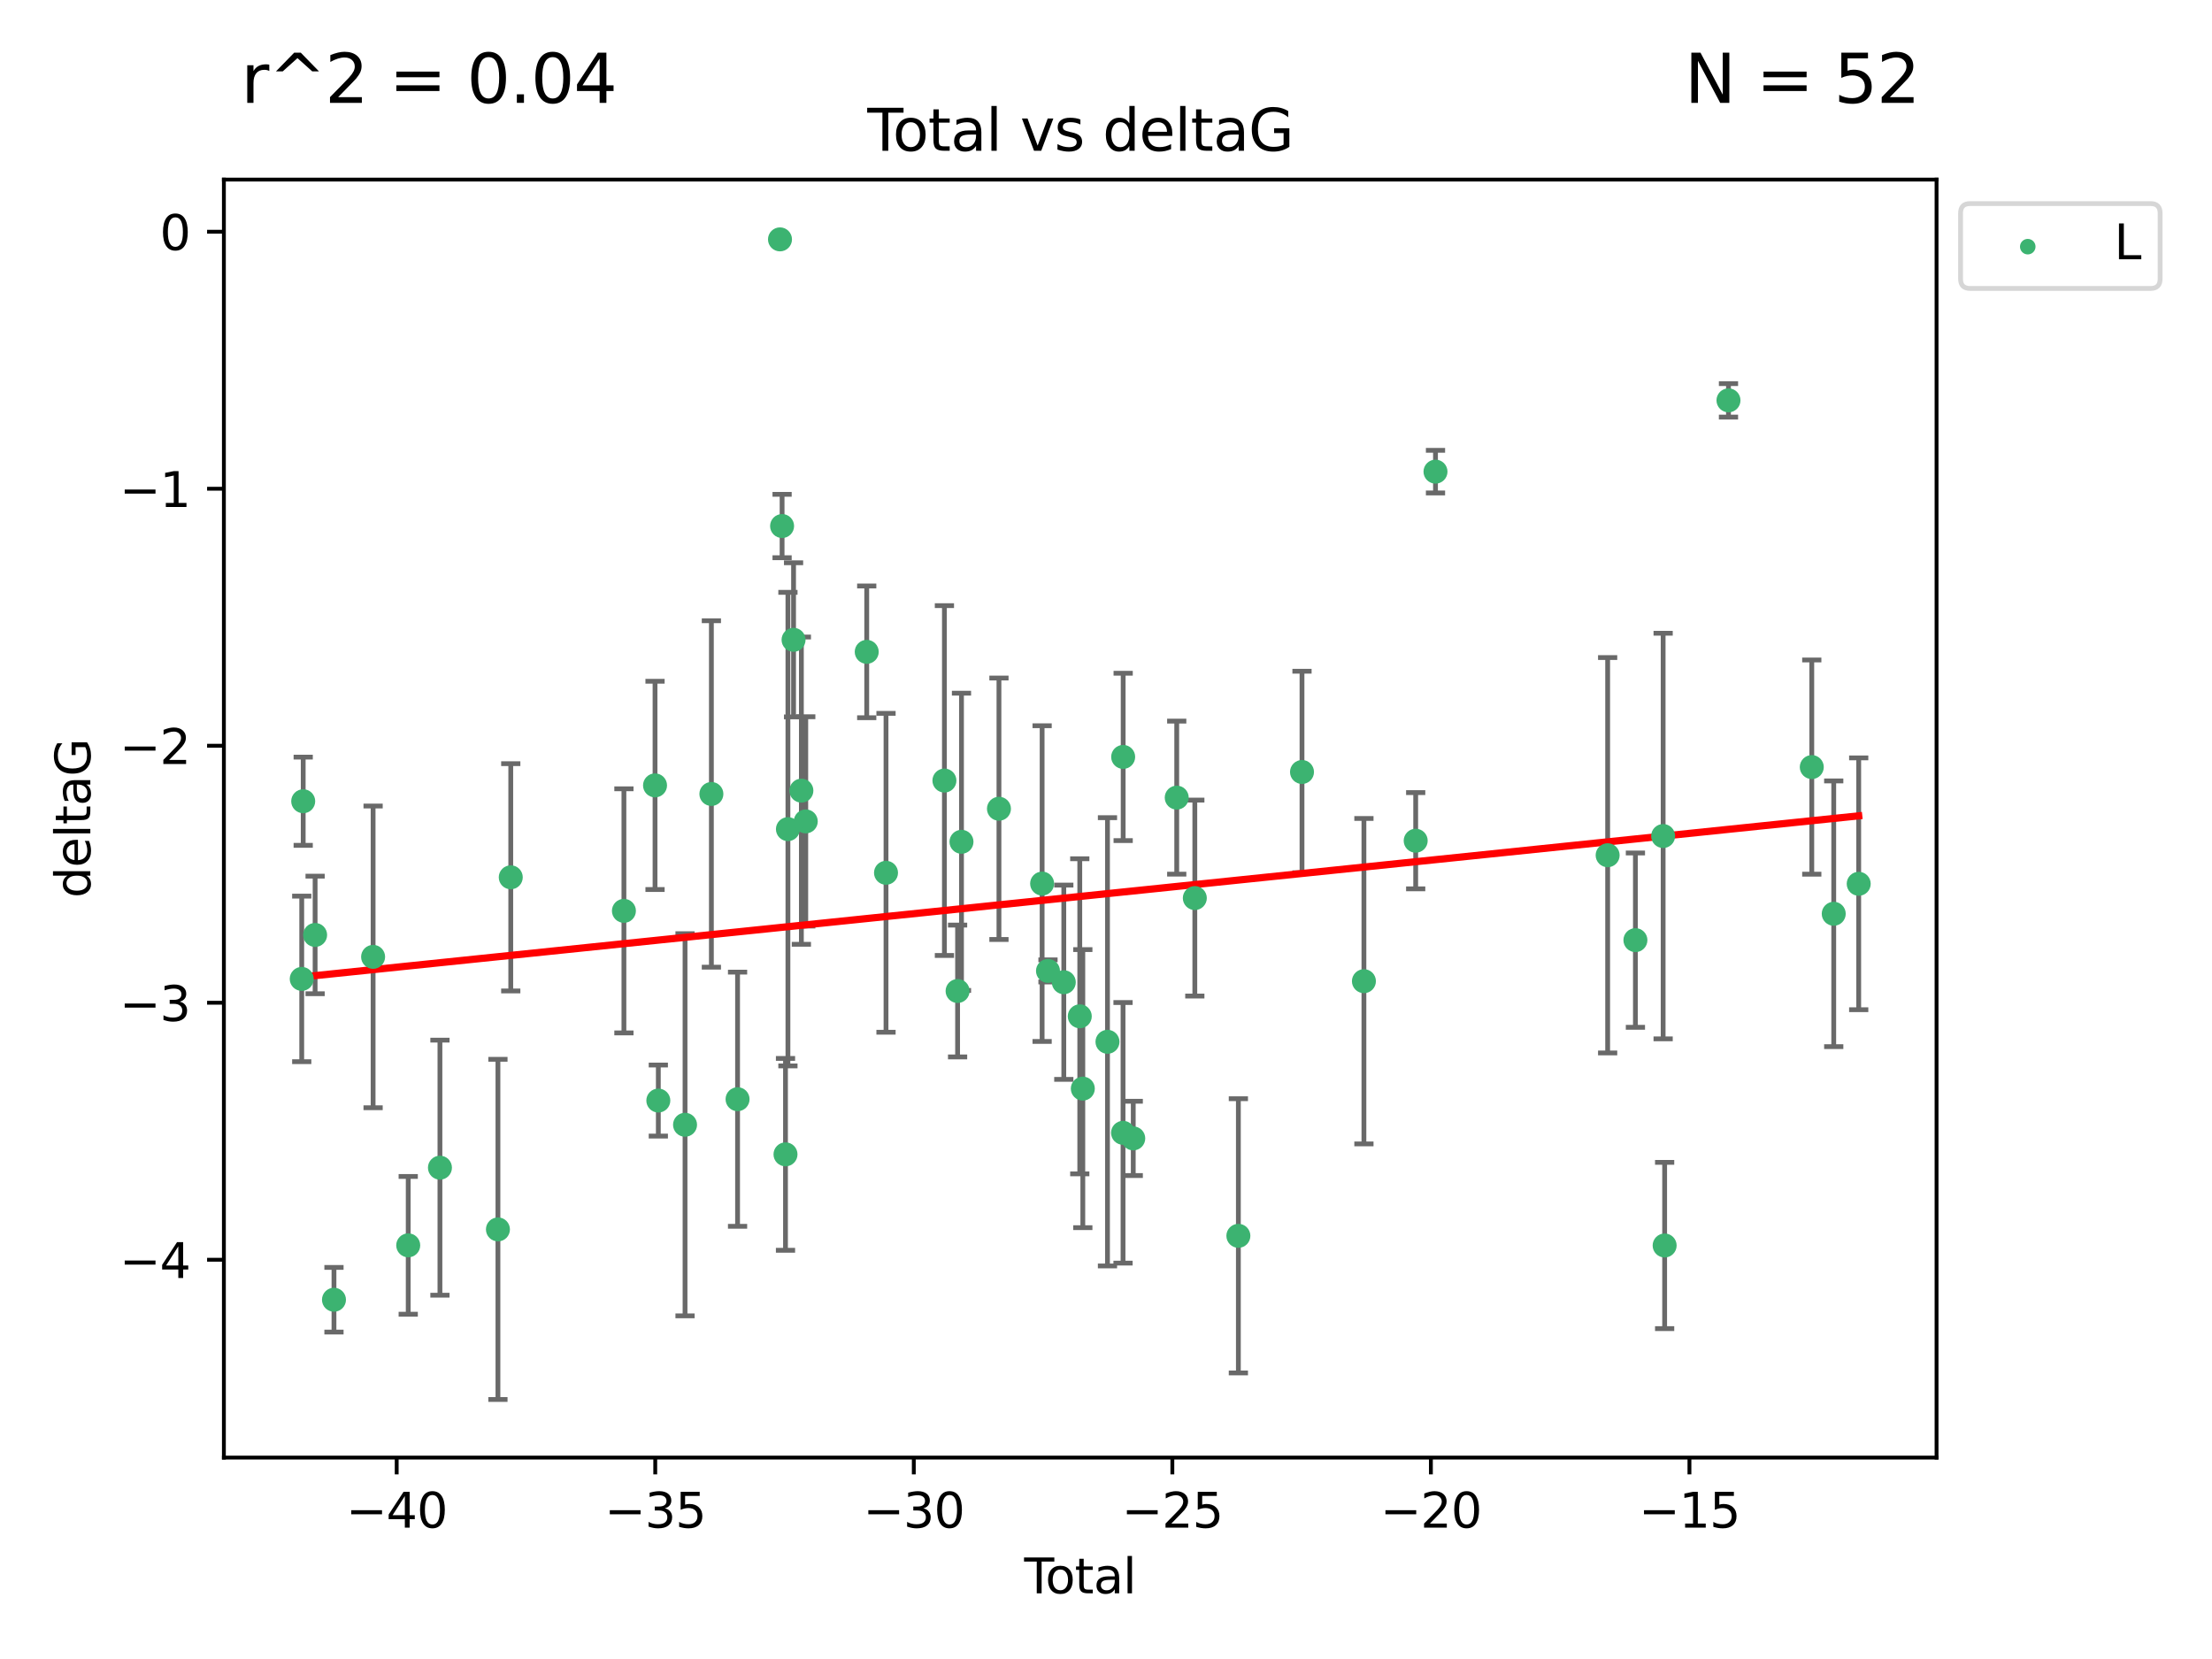 <?xml version="1.0" encoding="utf-8" standalone="no"?>
<!DOCTYPE svg PUBLIC "-//W3C//DTD SVG 1.1//EN"
  "http://www.w3.org/Graphics/SVG/1.1/DTD/svg11.dtd">
<svg xmlns:xlink="http://www.w3.org/1999/xlink" width="460.8pt" height="345.6pt" viewBox="0 0 460.8 345.6" xmlns="http://www.w3.org/2000/svg" version="1.1">
 <defs>
  <style type="text/css">*{stroke-linejoin: round; stroke-linecap: butt}</style>
 </defs>
 <g id="figure_1">
  <g id="patch_1">
   <path d="M 0 345.6 
L 460.8 345.6 
L 460.8 0 
L 0 0 
z
" style="fill: #ffffff"/>
  </g>
  <g id="axes_1">
   <g id="patch_2">
    <path d="M 46.64 303.64 
L 403.42 303.64 
L 403.42 37.411 
L 46.64 37.411 
z
" style="fill: #ffffff"/>
   </g>
   <g id="PathCollection_1">
    <defs>
     <path id="m084d9f80e1" d="M 0 1.118 
C 0.297 1.118 0.581 1 0.791 0.791 
C 1 0.581 1.118 0.297 1.118 0 
C 1.118 -0.297 1 -0.581 0.791 -0.791 
C 0.581 -1 0.297 -1.118 0 -1.118 
C -0.297 -1.118 -0.581 -1 -0.791 -0.791 
C -1 -0.581 -1.118 -0.297 -1.118 0 
C -1.118 0.297 -1 0.581 -0.791 0.791 
C -0.581 1 -0.297 1.118 0 1.118 
z
" style="stroke: #3cb371"/>
    </defs>
    <g clip-path="url(#pf247affe6a)">
     <use xlink:href="#m084d9f80e1" x="62.857" y="203.923" style="fill: #3cb371; stroke: #3cb371"/>
     <use xlink:href="#m084d9f80e1" x="63.163" y="166.911" style="fill: #3cb371; stroke: #3cb371"/>
     <use xlink:href="#m084d9f80e1" x="65.644" y="194.766" style="fill: #3cb371; stroke: #3cb371"/>
     <use xlink:href="#m084d9f80e1" x="69.573" y="270.76" style="fill: #3cb371; stroke: #3cb371"/>
     <use xlink:href="#m084d9f80e1" x="77.724" y="199.333" style="fill: #3cb371; stroke: #3cb371"/>
     <use xlink:href="#m084d9f80e1" x="85.04" y="259.426" style="fill: #3cb371; stroke: #3cb371"/>
     <use xlink:href="#m084d9f80e1" x="91.648" y="243.25" style="fill: #3cb371; stroke: #3cb371"/>
     <use xlink:href="#m084d9f80e1" x="103.729" y="256.108" style="fill: #3cb371; stroke: #3cb371"/>
     <use xlink:href="#m084d9f80e1" x="106.401" y="182.758" style="fill: #3cb371; stroke: #3cb371"/>
     <use xlink:href="#m084d9f80e1" x="129.973" y="189.747" style="fill: #3cb371; stroke: #3cb371"/>
     <use xlink:href="#m084d9f80e1" x="136.455" y="163.612" style="fill: #3cb371; stroke: #3cb371"/>
     <use xlink:href="#m084d9f80e1" x="137.141" y="229.265" style="fill: #3cb371; stroke: #3cb371"/>
     <use xlink:href="#m084d9f80e1" x="142.706" y="234.31" style="fill: #3cb371; stroke: #3cb371"/>
     <use xlink:href="#m084d9f80e1" x="148.194" y="165.398" style="fill: #3cb371; stroke: #3cb371"/>
     <use xlink:href="#m084d9f80e1" x="153.648" y="228.986" style="fill: #3cb371; stroke: #3cb371"/>
     <use xlink:href="#m084d9f80e1" x="162.486" y="49.866" style="fill: #3cb371; stroke: #3cb371"/>
     <use xlink:href="#m084d9f80e1" x="162.924" y="109.583" style="fill: #3cb371; stroke: #3cb371"/>
     <use xlink:href="#m084d9f80e1" x="163.634" y="240.472" style="fill: #3cb371; stroke: #3cb371"/>
     <use xlink:href="#m084d9f80e1" x="164.14" y="172.724" style="fill: #3cb371; stroke: #3cb371"/>
     <use xlink:href="#m084d9f80e1" x="165.313" y="133.285" style="fill: #3cb371; stroke: #3cb371"/>
     <use xlink:href="#m084d9f80e1" x="166.942" y="164.706" style="fill: #3cb371; stroke: #3cb371"/>
     <use xlink:href="#m084d9f80e1" x="167.855" y="171.111" style="fill: #3cb371; stroke: #3cb371"/>
     <use xlink:href="#m084d9f80e1" x="180.555" y="135.792" style="fill: #3cb371; stroke: #3cb371"/>
     <use xlink:href="#m084d9f80e1" x="184.572" y="181.819" style="fill: #3cb371; stroke: #3cb371"/>
     <use xlink:href="#m084d9f80e1" x="196.739" y="162.605" style="fill: #3cb371; stroke: #3cb371"/>
     <use xlink:href="#m084d9f80e1" x="199.484" y="206.445" style="fill: #3cb371; stroke: #3cb371"/>
     <use xlink:href="#m084d9f80e1" x="200.295" y="175.362" style="fill: #3cb371; stroke: #3cb371"/>
     <use xlink:href="#m084d9f80e1" x="208.1" y="168.478" style="fill: #3cb371; stroke: #3cb371"/>
     <use xlink:href="#m084d9f80e1" x="217.093" y="184.066" style="fill: #3cb371; stroke: #3cb371"/>
     <use xlink:href="#m084d9f80e1" x="218.315" y="202.26" style="fill: #3cb371; stroke: #3cb371"/>
     <use xlink:href="#m084d9f80e1" x="221.609" y="204.617" style="fill: #3cb371; stroke: #3cb371"/>
     <use xlink:href="#m084d9f80e1" x="224.937" y="211.716" style="fill: #3cb371; stroke: #3cb371"/>
     <use xlink:href="#m084d9f80e1" x="225.571" y="226.78" style="fill: #3cb371; stroke: #3cb371"/>
     <use xlink:href="#m084d9f80e1" x="230.708" y="217.026" style="fill: #3cb371; stroke: #3cb371"/>
     <use xlink:href="#m084d9f80e1" x="233.948" y="235.987" style="fill: #3cb371; stroke: #3cb371"/>
     <use xlink:href="#m084d9f80e1" x="233.976" y="157.679" style="fill: #3cb371; stroke: #3cb371"/>
     <use xlink:href="#m084d9f80e1" x="236.077" y="237.148" style="fill: #3cb371; stroke: #3cb371"/>
     <use xlink:href="#m084d9f80e1" x="245.134" y="166.16" style="fill: #3cb371; stroke: #3cb371"/>
     <use xlink:href="#m084d9f80e1" x="248.903" y="187.085" style="fill: #3cb371; stroke: #3cb371"/>
     <use xlink:href="#m084d9f80e1" x="257.976" y="257.445" style="fill: #3cb371; stroke: #3cb371"/>
     <use xlink:href="#m084d9f80e1" x="271.23" y="160.819" style="fill: #3cb371; stroke: #3cb371"/>
     <use xlink:href="#m084d9f80e1" x="284.13" y="204.398" style="fill: #3cb371; stroke: #3cb371"/>
     <use xlink:href="#m084d9f80e1" x="294.914" y="175.137" style="fill: #3cb371; stroke: #3cb371"/>
     <use xlink:href="#m084d9f80e1" x="299.04" y="98.252" style="fill: #3cb371; stroke: #3cb371"/>
     <use xlink:href="#m084d9f80e1" x="334.902" y="178.162" style="fill: #3cb371; stroke: #3cb371"/>
     <use xlink:href="#m084d9f80e1" x="340.687" y="195.847" style="fill: #3cb371; stroke: #3cb371"/>
     <use xlink:href="#m084d9f80e1" x="346.462" y="174.161" style="fill: #3cb371; stroke: #3cb371"/>
     <use xlink:href="#m084d9f80e1" x="346.775" y="259.459" style="fill: #3cb371; stroke: #3cb371"/>
     <use xlink:href="#m084d9f80e1" x="360.074" y="83.4" style="fill: #3cb371; stroke: #3cb371"/>
     <use xlink:href="#m084d9f80e1" x="377.427" y="159.796" style="fill: #3cb371; stroke: #3cb371"/>
     <use xlink:href="#m084d9f80e1" x="382" y="190.354" style="fill: #3cb371; stroke: #3cb371"/>
     <use xlink:href="#m084d9f80e1" x="387.203" y="184.111" style="fill: #3cb371; stroke: #3cb371"/>
    </g>
   </g>
   <g id="matplotlib.axis_1">
    <g id="xtick_1">
     <g id="line2d_1">
      <defs>
       <path id="mea9d5a9474" d="M 0 0 
L 0 3.5 
" style="stroke: #000000; stroke-width: 0.8"/>
      </defs>
      <g>
       <use xlink:href="#mea9d5a9474" x="82.638" y="303.64" style="stroke: #000000; stroke-width: 0.8"/>
      </g>
     </g>
     <g id="text_1">
      <!-- −40 -->
      <g transform="translate(72.086 318.238)scale(0.1 -0.1)">
       <defs>
        <path id="DejaVuSans-2212" d="M 678 2272 
L 4684 2272 
L 4684 1741 
L 678 1741 
L 678 2272 
z
" transform="scale(0.016)"/>
        <path id="DejaVuSans-34" d="M 2419 4116 
L 825 1625 
L 2419 1625 
L 2419 4116 
z
M 2253 4666 
L 3047 4666 
L 3047 1625 
L 3713 1625 
L 3713 1100 
L 3047 1100 
L 3047 0 
L 2419 0 
L 2419 1100 
L 313 1100 
L 313 1709 
L 2253 4666 
z
" transform="scale(0.016)"/>
        <path id="DejaVuSans-30" d="M 2034 4250 
Q 1547 4250 1301 3770 
Q 1056 3291 1056 2328 
Q 1056 1369 1301 889 
Q 1547 409 2034 409 
Q 2525 409 2770 889 
Q 3016 1369 3016 2328 
Q 3016 3291 2770 3770 
Q 2525 4250 2034 4250 
z
M 2034 4750 
Q 2819 4750 3233 4129 
Q 3647 3509 3647 2328 
Q 3647 1150 3233 529 
Q 2819 -91 2034 -91 
Q 1250 -91 836 529 
Q 422 1150 422 2328 
Q 422 3509 836 4129 
Q 1250 4750 2034 4750 
z
" transform="scale(0.016)"/>
       </defs>
       <use xlink:href="#DejaVuSans-2212"/>
       <use xlink:href="#DejaVuSans-34" x="83.789"/>
       <use xlink:href="#DejaVuSans-30" x="147.412"/>
      </g>
     </g>
    </g>
    <g id="xtick_2">
     <g id="line2d_2">
      <g>
       <use xlink:href="#mea9d5a9474" x="136.499" y="303.64" style="stroke: #000000; stroke-width: 0.8"/>
      </g>
     </g>
     <g id="text_2">
      <!-- −35 -->
      <g transform="translate(125.947 318.238)scale(0.1 -0.1)">
       <defs>
        <path id="DejaVuSans-33" d="M 2597 2516 
Q 3050 2419 3304 2112 
Q 3559 1806 3559 1356 
Q 3559 666 3084 287 
Q 2609 -91 1734 -91 
Q 1441 -91 1130 -33 
Q 819 25 488 141 
L 488 750 
Q 750 597 1062 519 
Q 1375 441 1716 441 
Q 2309 441 2620 675 
Q 2931 909 2931 1356 
Q 2931 1769 2642 2001 
Q 2353 2234 1838 2234 
L 1294 2234 
L 1294 2753 
L 1863 2753 
Q 2328 2753 2575 2939 
Q 2822 3125 2822 3475 
Q 2822 3834 2567 4026 
Q 2313 4219 1838 4219 
Q 1578 4219 1281 4162 
Q 984 4106 628 3988 
L 628 4550 
Q 988 4650 1302 4700 
Q 1616 4750 1894 4750 
Q 2613 4750 3031 4423 
Q 3450 4097 3450 3541 
Q 3450 3153 3228 2886 
Q 3006 2619 2597 2516 
z
" transform="scale(0.016)"/>
        <path id="DejaVuSans-35" d="M 691 4666 
L 3169 4666 
L 3169 4134 
L 1269 4134 
L 1269 2991 
Q 1406 3038 1543 3061 
Q 1681 3084 1819 3084 
Q 2600 3084 3056 2656 
Q 3513 2228 3513 1497 
Q 3513 744 3044 326 
Q 2575 -91 1722 -91 
Q 1428 -91 1123 -41 
Q 819 9 494 109 
L 494 744 
Q 775 591 1075 516 
Q 1375 441 1709 441 
Q 2250 441 2565 725 
Q 2881 1009 2881 1497 
Q 2881 1984 2565 2268 
Q 2250 2553 1709 2553 
Q 1456 2553 1204 2497 
Q 953 2441 691 2322 
L 691 4666 
z
" transform="scale(0.016)"/>
       </defs>
       <use xlink:href="#DejaVuSans-2212"/>
       <use xlink:href="#DejaVuSans-33" x="83.789"/>
       <use xlink:href="#DejaVuSans-35" x="147.412"/>
      </g>
     </g>
    </g>
    <g id="xtick_3">
     <g id="line2d_3">
      <g>
       <use xlink:href="#mea9d5a9474" x="190.36" y="303.64" style="stroke: #000000; stroke-width: 0.8"/>
      </g>
     </g>
     <g id="text_3">
      <!-- −30 -->
      <g transform="translate(179.807 318.238)scale(0.1 -0.1)">
       <use xlink:href="#DejaVuSans-2212"/>
       <use xlink:href="#DejaVuSans-33" x="83.789"/>
       <use xlink:href="#DejaVuSans-30" x="147.412"/>
      </g>
     </g>
    </g>
    <g id="xtick_4">
     <g id="line2d_4">
      <g>
       <use xlink:href="#mea9d5a9474" x="244.221" y="303.64" style="stroke: #000000; stroke-width: 0.8"/>
      </g>
     </g>
     <g id="text_4">
      <!-- −25 -->
      <g transform="translate(233.668 318.238)scale(0.1 -0.1)">
       <defs>
        <path id="DejaVuSans-32" d="M 1228 531 
L 3431 531 
L 3431 0 
L 469 0 
L 469 531 
Q 828 903 1448 1529 
Q 2069 2156 2228 2338 
Q 2531 2678 2651 2914 
Q 2772 3150 2772 3378 
Q 2772 3750 2511 3984 
Q 2250 4219 1831 4219 
Q 1534 4219 1204 4116 
Q 875 4013 500 3803 
L 500 4441 
Q 881 4594 1212 4672 
Q 1544 4750 1819 4750 
Q 2544 4750 2975 4387 
Q 3406 4025 3406 3419 
Q 3406 3131 3298 2873 
Q 3191 2616 2906 2266 
Q 2828 2175 2409 1742 
Q 1991 1309 1228 531 
z
" transform="scale(0.016)"/>
       </defs>
       <use xlink:href="#DejaVuSans-2212"/>
       <use xlink:href="#DejaVuSans-32" x="83.789"/>
       <use xlink:href="#DejaVuSans-35" x="147.412"/>
      </g>
     </g>
    </g>
    <g id="xtick_5">
     <g id="line2d_5">
      <g>
       <use xlink:href="#mea9d5a9474" x="298.081" y="303.64" style="stroke: #000000; stroke-width: 0.8"/>
      </g>
     </g>
     <g id="text_5">
      <!-- −20 -->
      <g transform="translate(287.529 318.238)scale(0.1 -0.1)">
       <use xlink:href="#DejaVuSans-2212"/>
       <use xlink:href="#DejaVuSans-32" x="83.789"/>
       <use xlink:href="#DejaVuSans-30" x="147.412"/>
      </g>
     </g>
    </g>
    <g id="xtick_6">
     <g id="line2d_6">
      <g>
       <use xlink:href="#mea9d5a9474" x="351.942" y="303.64" style="stroke: #000000; stroke-width: 0.8"/>
      </g>
     </g>
     <g id="text_6">
      <!-- −15 -->
      <g transform="translate(341.39 318.238)scale(0.1 -0.1)">
       <defs>
        <path id="DejaVuSans-31" d="M 794 531 
L 1825 531 
L 1825 4091 
L 703 3866 
L 703 4441 
L 1819 4666 
L 2450 4666 
L 2450 531 
L 3481 531 
L 3481 0 
L 794 0 
L 794 531 
z
" transform="scale(0.016)"/>
       </defs>
       <use xlink:href="#DejaVuSans-2212"/>
       <use xlink:href="#DejaVuSans-31" x="83.789"/>
       <use xlink:href="#DejaVuSans-35" x="147.412"/>
      </g>
     </g>
    </g>
    <g id="text_7">
     <!-- Total -->
     <g transform="translate(213.353 331.917)scale(0.1 -0.1)">
      <defs>
       <path id="DejaVuSans-54" d="M -19 4666 
L 3928 4666 
L 3928 4134 
L 2272 4134 
L 2272 0 
L 1638 0 
L 1638 4134 
L -19 4134 
L -19 4666 
z
" transform="scale(0.016)"/>
       <path id="DejaVuSans-6f" d="M 1959 3097 
Q 1497 3097 1228 2736 
Q 959 2375 959 1747 
Q 959 1119 1226 758 
Q 1494 397 1959 397 
Q 2419 397 2687 759 
Q 2956 1122 2956 1747 
Q 2956 2369 2687 2733 
Q 2419 3097 1959 3097 
z
M 1959 3584 
Q 2709 3584 3137 3096 
Q 3566 2609 3566 1747 
Q 3566 888 3137 398 
Q 2709 -91 1959 -91 
Q 1206 -91 779 398 
Q 353 888 353 1747 
Q 353 2609 779 3096 
Q 1206 3584 1959 3584 
z
" transform="scale(0.016)"/>
       <path id="DejaVuSans-74" d="M 1172 4494 
L 1172 3500 
L 2356 3500 
L 2356 3053 
L 1172 3053 
L 1172 1153 
Q 1172 725 1289 603 
Q 1406 481 1766 481 
L 2356 481 
L 2356 0 
L 1766 0 
Q 1100 0 847 248 
Q 594 497 594 1153 
L 594 3053 
L 172 3053 
L 172 3500 
L 594 3500 
L 594 4494 
L 1172 4494 
z
" transform="scale(0.016)"/>
       <path id="DejaVuSans-61" d="M 2194 1759 
Q 1497 1759 1228 1600 
Q 959 1441 959 1056 
Q 959 750 1161 570 
Q 1363 391 1709 391 
Q 2188 391 2477 730 
Q 2766 1069 2766 1631 
L 2766 1759 
L 2194 1759 
z
M 3341 1997 
L 3341 0 
L 2766 0 
L 2766 531 
Q 2569 213 2275 61 
Q 1981 -91 1556 -91 
Q 1019 -91 701 211 
Q 384 513 384 1019 
Q 384 1609 779 1909 
Q 1175 2209 1959 2209 
L 2766 2209 
L 2766 2266 
Q 2766 2663 2505 2880 
Q 2244 3097 1772 3097 
Q 1472 3097 1187 3025 
Q 903 2953 641 2809 
L 641 3341 
Q 956 3463 1253 3523 
Q 1550 3584 1831 3584 
Q 2591 3584 2966 3190 
Q 3341 2797 3341 1997 
z
" transform="scale(0.016)"/>
       <path id="DejaVuSans-6c" d="M 603 4863 
L 1178 4863 
L 1178 0 
L 603 0 
L 603 4863 
z
" transform="scale(0.016)"/>
      </defs>
      <use xlink:href="#DejaVuSans-54"/>
      <use xlink:href="#DejaVuSans-6f" x="44.084"/>
      <use xlink:href="#DejaVuSans-74" x="105.266"/>
      <use xlink:href="#DejaVuSans-61" x="144.475"/>
      <use xlink:href="#DejaVuSans-6c" x="205.754"/>
     </g>
    </g>
   </g>
   <g id="matplotlib.axis_2">
    <g id="ytick_1">
     <g id="line2d_7">
      <defs>
       <path id="m0597be2669" d="M 0 0 
L -3.5 0 
" style="stroke: #000000; stroke-width: 0.8"/>
      </defs>
      <g>
       <use xlink:href="#m0597be2669" x="46.64" y="262.427" style="stroke: #000000; stroke-width: 0.8"/>
      </g>
     </g>
     <g id="text_8">
      <!-- −4 -->
      <g transform="translate(24.898 266.226)scale(0.1 -0.1)">
       <use xlink:href="#DejaVuSans-2212"/>
       <use xlink:href="#DejaVuSans-34" x="83.789"/>
      </g>
     </g>
    </g>
    <g id="ytick_2">
     <g id="line2d_8">
      <g>
       <use xlink:href="#m0597be2669" x="46.64" y="208.89" style="stroke: #000000; stroke-width: 0.8"/>
      </g>
     </g>
     <g id="text_9">
      <!-- −3 -->
      <g transform="translate(24.898 212.689)scale(0.1 -0.1)">
       <use xlink:href="#DejaVuSans-2212"/>
       <use xlink:href="#DejaVuSans-33" x="83.789"/>
      </g>
     </g>
    </g>
    <g id="ytick_3">
     <g id="line2d_9">
      <g>
       <use xlink:href="#m0597be2669" x="46.64" y="155.352" style="stroke: #000000; stroke-width: 0.8"/>
      </g>
     </g>
     <g id="text_10">
      <!-- −2 -->
      <g transform="translate(24.898 159.152)scale(0.1 -0.1)">
       <use xlink:href="#DejaVuSans-2212"/>
       <use xlink:href="#DejaVuSans-32" x="83.789"/>
      </g>
     </g>
    </g>
    <g id="ytick_4">
     <g id="line2d_10">
      <g>
       <use xlink:href="#m0597be2669" x="46.64" y="101.815" style="stroke: #000000; stroke-width: 0.8"/>
      </g>
     </g>
     <g id="text_11">
      <!-- −1 -->
      <g transform="translate(24.898 105.614)scale(0.1 -0.1)">
       <use xlink:href="#DejaVuSans-2212"/>
       <use xlink:href="#DejaVuSans-31" x="83.789"/>
      </g>
     </g>
    </g>
    <g id="ytick_5">
     <g id="line2d_11">
      <g>
       <use xlink:href="#m0597be2669" x="46.64" y="48.278" style="stroke: #000000; stroke-width: 0.8"/>
      </g>
     </g>
     <g id="text_12">
      <!-- 0 -->
      <g transform="translate(33.278 52.077)scale(0.1 -0.1)">
       <use xlink:href="#DejaVuSans-30"/>
      </g>
     </g>
    </g>
    <g id="text_13">
     <!-- deltaG -->
     <g transform="translate(18.818 187.064)rotate(-90)scale(0.1 -0.1)">
      <defs>
       <path id="DejaVuSans-64" d="M 2906 2969 
L 2906 4863 
L 3481 4863 
L 3481 0 
L 2906 0 
L 2906 525 
Q 2725 213 2448 61 
Q 2172 -91 1784 -91 
Q 1150 -91 751 415 
Q 353 922 353 1747 
Q 353 2572 751 3078 
Q 1150 3584 1784 3584 
Q 2172 3584 2448 3432 
Q 2725 3281 2906 2969 
z
M 947 1747 
Q 947 1113 1208 752 
Q 1469 391 1925 391 
Q 2381 391 2643 752 
Q 2906 1113 2906 1747 
Q 2906 2381 2643 2742 
Q 2381 3103 1925 3103 
Q 1469 3103 1208 2742 
Q 947 2381 947 1747 
z
" transform="scale(0.016)"/>
       <path id="DejaVuSans-65" d="M 3597 1894 
L 3597 1613 
L 953 1613 
Q 991 1019 1311 708 
Q 1631 397 2203 397 
Q 2534 397 2845 478 
Q 3156 559 3463 722 
L 3463 178 
Q 3153 47 2828 -22 
Q 2503 -91 2169 -91 
Q 1331 -91 842 396 
Q 353 884 353 1716 
Q 353 2575 817 3079 
Q 1281 3584 2069 3584 
Q 2775 3584 3186 3129 
Q 3597 2675 3597 1894 
z
M 3022 2063 
Q 3016 2534 2758 2815 
Q 2500 3097 2075 3097 
Q 1594 3097 1305 2825 
Q 1016 2553 972 2059 
L 3022 2063 
z
" transform="scale(0.016)"/>
       <path id="DejaVuSans-47" d="M 3809 666 
L 3809 1919 
L 2778 1919 
L 2778 2438 
L 4434 2438 
L 4434 434 
Q 4069 175 3628 42 
Q 3188 -91 2688 -91 
Q 1594 -91 976 548 
Q 359 1188 359 2328 
Q 359 3472 976 4111 
Q 1594 4750 2688 4750 
Q 3144 4750 3555 4637 
Q 3966 4525 4313 4306 
L 4313 3634 
Q 3963 3931 3569 4081 
Q 3175 4231 2741 4231 
Q 1884 4231 1454 3753 
Q 1025 3275 1025 2328 
Q 1025 1384 1454 906 
Q 1884 428 2741 428 
Q 3075 428 3337 486 
Q 3600 544 3809 666 
z
" transform="scale(0.016)"/>
      </defs>
      <use xlink:href="#DejaVuSans-64"/>
      <use xlink:href="#DejaVuSans-65" x="63.477"/>
      <use xlink:href="#DejaVuSans-6c" x="125"/>
      <use xlink:href="#DejaVuSans-74" x="152.783"/>
      <use xlink:href="#DejaVuSans-61" x="191.992"/>
      <use xlink:href="#DejaVuSans-47" x="253.271"/>
     </g>
    </g>
   </g>
   <g id="LineCollection_1">
    <path d="M 62.857 221.168 
L 62.857 186.679 
" clip-path="url(#pf247affe6a)" style="fill: none; stroke: #696969"/>
    <path d="M 63.163 176.101 
L 63.163 157.722 
" clip-path="url(#pf247affe6a)" style="fill: none; stroke: #696969"/>
    <path d="M 65.644 207.01 
L 65.644 182.523 
" clip-path="url(#pf247affe6a)" style="fill: none; stroke: #696969"/>
    <path d="M 69.573 277.493 
L 69.573 264.026 
" clip-path="url(#pf247affe6a)" style="fill: none; stroke: #696969"/>
    <path d="M 77.724 230.759 
L 77.724 167.906 
" clip-path="url(#pf247affe6a)" style="fill: none; stroke: #696969"/>
    <path d="M 85.04 273.775 
L 85.04 245.078 
" clip-path="url(#pf247affe6a)" style="fill: none; stroke: #696969"/>
    <path d="M 91.648 269.818 
L 91.648 216.682 
" clip-path="url(#pf247affe6a)" style="fill: none; stroke: #696969"/>
    <path d="M 103.729 291.539 
L 103.729 220.677 
" clip-path="url(#pf247affe6a)" style="fill: none; stroke: #696969"/>
    <path d="M 106.401 206.428 
L 106.401 159.088 
" clip-path="url(#pf247affe6a)" style="fill: none; stroke: #696969"/>
    <path d="M 129.973 215.176 
L 129.973 164.319 
" clip-path="url(#pf247affe6a)" style="fill: none; stroke: #696969"/>
    <path d="M 136.455 185.304 
L 136.455 141.92 
" clip-path="url(#pf247affe6a)" style="fill: none; stroke: #696969"/>
    <path d="M 137.141 236.666 
L 137.141 221.863 
" clip-path="url(#pf247affe6a)" style="fill: none; stroke: #696969"/>
    <path d="M 142.706 274.117 
L 142.706 194.502 
" clip-path="url(#pf247affe6a)" style="fill: none; stroke: #696969"/>
    <path d="M 148.194 201.482 
L 148.194 129.313 
" clip-path="url(#pf247affe6a)" style="fill: none; stroke: #696969"/>
    <path d="M 153.648 255.46 
L 153.648 202.512 
" clip-path="url(#pf247affe6a)" style="fill: none; stroke: #696969"/>
    <path d="M 162.486 50.22 
L 162.486 49.513 
" clip-path="url(#pf247affe6a)" style="fill: none; stroke: #696969"/>
    <path d="M 162.924 116.184 
L 162.924 102.983 
" clip-path="url(#pf247affe6a)" style="fill: none; stroke: #696969"/>
    <path d="M 163.634 260.458 
L 163.634 220.486 
" clip-path="url(#pf247affe6a)" style="fill: none; stroke: #696969"/>
    <path d="M 164.14 222.053 
L 164.14 123.396 
" clip-path="url(#pf247affe6a)" style="fill: none; stroke: #696969"/>
    <path d="M 165.313 149.338 
L 165.313 117.233 
" clip-path="url(#pf247affe6a)" style="fill: none; stroke: #696969"/>
    <path d="M 166.942 196.712 
L 166.942 132.7 
" clip-path="url(#pf247affe6a)" style="fill: none; stroke: #696969"/>
    <path d="M 167.855 192.91 
L 167.855 149.312 
" clip-path="url(#pf247affe6a)" style="fill: none; stroke: #696969"/>
    <path d="M 180.555 149.515 
L 180.555 122.068 
" clip-path="url(#pf247affe6a)" style="fill: none; stroke: #696969"/>
    <path d="M 184.572 215.036 
L 184.572 148.602 
" clip-path="url(#pf247affe6a)" style="fill: none; stroke: #696969"/>
    <path d="M 196.739 199.041 
L 196.739 126.168 
" clip-path="url(#pf247affe6a)" style="fill: none; stroke: #696969"/>
    <path d="M 199.484 220.176 
L 199.484 192.713 
" clip-path="url(#pf247affe6a)" style="fill: none; stroke: #696969"/>
    <path d="M 200.295 206.326 
L 200.295 144.399 
" clip-path="url(#pf247affe6a)" style="fill: none; stroke: #696969"/>
    <path d="M 208.1 195.71 
L 208.1 141.247 
" clip-path="url(#pf247affe6a)" style="fill: none; stroke: #696969"/>
    <path d="M 217.093 216.948 
L 217.093 151.185 
" clip-path="url(#pf247affe6a)" style="fill: none; stroke: #696969"/>
    <path d="M 218.315 204.56 
L 218.315 199.96 
" clip-path="url(#pf247affe6a)" style="fill: none; stroke: #696969"/>
    <path d="M 221.609 224.85 
L 221.609 184.383 
" clip-path="url(#pf247affe6a)" style="fill: none; stroke: #696969"/>
    <path d="M 224.937 244.54 
L 224.937 178.892 
" clip-path="url(#pf247affe6a)" style="fill: none; stroke: #696969"/>
    <path d="M 225.571 255.744 
L 225.571 197.817 
" clip-path="url(#pf247affe6a)" style="fill: none; stroke: #696969"/>
    <path d="M 230.708 263.717 
L 230.708 170.335 
" clip-path="url(#pf247affe6a)" style="fill: none; stroke: #696969"/>
    <path d="M 233.948 263.126 
L 233.948 208.848 
" clip-path="url(#pf247affe6a)" style="fill: none; stroke: #696969"/>
    <path d="M 233.976 175.112 
L 233.976 140.246 
" clip-path="url(#pf247affe6a)" style="fill: none; stroke: #696969"/>
    <path d="M 236.077 244.886 
L 236.077 229.41 
" clip-path="url(#pf247affe6a)" style="fill: none; stroke: #696969"/>
    <path d="M 245.134 182.098 
L 245.134 150.221 
" clip-path="url(#pf247affe6a)" style="fill: none; stroke: #696969"/>
    <path d="M 248.903 207.495 
L 248.903 166.676 
" clip-path="url(#pf247affe6a)" style="fill: none; stroke: #696969"/>
    <path d="M 257.976 286.008 
L 257.976 228.882 
" clip-path="url(#pf247affe6a)" style="fill: none; stroke: #696969"/>
    <path d="M 271.23 181.804 
L 271.23 139.834 
" clip-path="url(#pf247affe6a)" style="fill: none; stroke: #696969"/>
    <path d="M 284.13 238.296 
L 284.13 170.501 
" clip-path="url(#pf247affe6a)" style="fill: none; stroke: #696969"/>
    <path d="M 294.914 185.163 
L 294.914 165.112 
" clip-path="url(#pf247affe6a)" style="fill: none; stroke: #696969"/>
    <path d="M 299.04 102.69 
L 299.04 93.813 
" clip-path="url(#pf247affe6a)" style="fill: none; stroke: #696969"/>
    <path d="M 334.902 219.346 
L 334.902 136.979 
" clip-path="url(#pf247affe6a)" style="fill: none; stroke: #696969"/>
    <path d="M 340.687 214.006 
L 340.687 177.688 
" clip-path="url(#pf247affe6a)" style="fill: none; stroke: #696969"/>
    <path d="M 346.462 216.407 
L 346.462 131.914 
" clip-path="url(#pf247affe6a)" style="fill: none; stroke: #696969"/>
    <path d="M 346.775 276.774 
L 346.775 242.144 
" clip-path="url(#pf247affe6a)" style="fill: none; stroke: #696969"/>
    <path d="M 360.074 86.889 
L 360.074 79.911 
" clip-path="url(#pf247affe6a)" style="fill: none; stroke: #696969"/>
    <path d="M 377.427 182.108 
L 377.427 137.483 
" clip-path="url(#pf247affe6a)" style="fill: none; stroke: #696969"/>
    <path d="M 382 218.029 
L 382 162.679 
" clip-path="url(#pf247affe6a)" style="fill: none; stroke: #696969"/>
    <path d="M 387.203 210.343 
L 387.203 157.879 
" clip-path="url(#pf247affe6a)" style="fill: none; stroke: #696969"/>
   </g>
   <g id="line2d_12">
    <defs>
     <path id="m981f71f2bf" d="M 2 0 
L -2 -0 
" style="stroke: #696969"/>
    </defs>
    <g clip-path="url(#pf247affe6a)">
     <use xlink:href="#m981f71f2bf" x="62.857" y="221.168" style="fill: #696969; stroke: #696969"/>
     <use xlink:href="#m981f71f2bf" x="63.163" y="176.101" style="fill: #696969; stroke: #696969"/>
     <use xlink:href="#m981f71f2bf" x="65.644" y="207.01" style="fill: #696969; stroke: #696969"/>
     <use xlink:href="#m981f71f2bf" x="69.573" y="277.493" style="fill: #696969; stroke: #696969"/>
     <use xlink:href="#m981f71f2bf" x="77.724" y="230.759" style="fill: #696969; stroke: #696969"/>
     <use xlink:href="#m981f71f2bf" x="85.04" y="273.775" style="fill: #696969; stroke: #696969"/>
     <use xlink:href="#m981f71f2bf" x="91.648" y="269.818" style="fill: #696969; stroke: #696969"/>
     <use xlink:href="#m981f71f2bf" x="103.729" y="291.539" style="fill: #696969; stroke: #696969"/>
     <use xlink:href="#m981f71f2bf" x="106.401" y="206.428" style="fill: #696969; stroke: #696969"/>
     <use xlink:href="#m981f71f2bf" x="129.973" y="215.176" style="fill: #696969; stroke: #696969"/>
     <use xlink:href="#m981f71f2bf" x="136.455" y="185.304" style="fill: #696969; stroke: #696969"/>
     <use xlink:href="#m981f71f2bf" x="137.141" y="236.666" style="fill: #696969; stroke: #696969"/>
     <use xlink:href="#m981f71f2bf" x="142.706" y="274.117" style="fill: #696969; stroke: #696969"/>
     <use xlink:href="#m981f71f2bf" x="148.194" y="201.482" style="fill: #696969; stroke: #696969"/>
     <use xlink:href="#m981f71f2bf" x="153.648" y="255.46" style="fill: #696969; stroke: #696969"/>
     <use xlink:href="#m981f71f2bf" x="162.486" y="50.22" style="fill: #696969; stroke: #696969"/>
     <use xlink:href="#m981f71f2bf" x="162.924" y="116.184" style="fill: #696969; stroke: #696969"/>
     <use xlink:href="#m981f71f2bf" x="163.634" y="260.458" style="fill: #696969; stroke: #696969"/>
     <use xlink:href="#m981f71f2bf" x="164.14" y="222.053" style="fill: #696969; stroke: #696969"/>
     <use xlink:href="#m981f71f2bf" x="165.313" y="149.338" style="fill: #696969; stroke: #696969"/>
     <use xlink:href="#m981f71f2bf" x="166.942" y="196.712" style="fill: #696969; stroke: #696969"/>
     <use xlink:href="#m981f71f2bf" x="167.855" y="192.91" style="fill: #696969; stroke: #696969"/>
     <use xlink:href="#m981f71f2bf" x="180.555" y="149.515" style="fill: #696969; stroke: #696969"/>
     <use xlink:href="#m981f71f2bf" x="184.572" y="215.036" style="fill: #696969; stroke: #696969"/>
     <use xlink:href="#m981f71f2bf" x="196.739" y="199.041" style="fill: #696969; stroke: #696969"/>
     <use xlink:href="#m981f71f2bf" x="199.484" y="220.176" style="fill: #696969; stroke: #696969"/>
     <use xlink:href="#m981f71f2bf" x="200.295" y="206.326" style="fill: #696969; stroke: #696969"/>
     <use xlink:href="#m981f71f2bf" x="208.1" y="195.71" style="fill: #696969; stroke: #696969"/>
     <use xlink:href="#m981f71f2bf" x="217.093" y="216.948" style="fill: #696969; stroke: #696969"/>
     <use xlink:href="#m981f71f2bf" x="218.315" y="204.56" style="fill: #696969; stroke: #696969"/>
     <use xlink:href="#m981f71f2bf" x="221.609" y="224.85" style="fill: #696969; stroke: #696969"/>
     <use xlink:href="#m981f71f2bf" x="224.937" y="244.54" style="fill: #696969; stroke: #696969"/>
     <use xlink:href="#m981f71f2bf" x="225.571" y="255.744" style="fill: #696969; stroke: #696969"/>
     <use xlink:href="#m981f71f2bf" x="230.708" y="263.717" style="fill: #696969; stroke: #696969"/>
     <use xlink:href="#m981f71f2bf" x="233.948" y="263.126" style="fill: #696969; stroke: #696969"/>
     <use xlink:href="#m981f71f2bf" x="233.976" y="175.112" style="fill: #696969; stroke: #696969"/>
     <use xlink:href="#m981f71f2bf" x="236.077" y="244.886" style="fill: #696969; stroke: #696969"/>
     <use xlink:href="#m981f71f2bf" x="245.134" y="182.098" style="fill: #696969; stroke: #696969"/>
     <use xlink:href="#m981f71f2bf" x="248.903" y="207.495" style="fill: #696969; stroke: #696969"/>
     <use xlink:href="#m981f71f2bf" x="257.976" y="286.008" style="fill: #696969; stroke: #696969"/>
     <use xlink:href="#m981f71f2bf" x="271.23" y="181.804" style="fill: #696969; stroke: #696969"/>
     <use xlink:href="#m981f71f2bf" x="284.13" y="238.296" style="fill: #696969; stroke: #696969"/>
     <use xlink:href="#m981f71f2bf" x="294.914" y="185.163" style="fill: #696969; stroke: #696969"/>
     <use xlink:href="#m981f71f2bf" x="299.04" y="102.69" style="fill: #696969; stroke: #696969"/>
     <use xlink:href="#m981f71f2bf" x="334.902" y="219.346" style="fill: #696969; stroke: #696969"/>
     <use xlink:href="#m981f71f2bf" x="340.687" y="214.006" style="fill: #696969; stroke: #696969"/>
     <use xlink:href="#m981f71f2bf" x="346.462" y="216.407" style="fill: #696969; stroke: #696969"/>
     <use xlink:href="#m981f71f2bf" x="346.775" y="276.774" style="fill: #696969; stroke: #696969"/>
     <use xlink:href="#m981f71f2bf" x="360.074" y="86.889" style="fill: #696969; stroke: #696969"/>
     <use xlink:href="#m981f71f2bf" x="377.427" y="182.108" style="fill: #696969; stroke: #696969"/>
     <use xlink:href="#m981f71f2bf" x="382" y="218.029" style="fill: #696969; stroke: #696969"/>
     <use xlink:href="#m981f71f2bf" x="387.203" y="210.343" style="fill: #696969; stroke: #696969"/>
    </g>
   </g>
   <g id="line2d_13">
    <g clip-path="url(#pf247affe6a)">
     <use xlink:href="#m981f71f2bf" x="62.857" y="186.679" style="fill: #696969; stroke: #696969"/>
     <use xlink:href="#m981f71f2bf" x="63.163" y="157.722" style="fill: #696969; stroke: #696969"/>
     <use xlink:href="#m981f71f2bf" x="65.644" y="182.523" style="fill: #696969; stroke: #696969"/>
     <use xlink:href="#m981f71f2bf" x="69.573" y="264.026" style="fill: #696969; stroke: #696969"/>
     <use xlink:href="#m981f71f2bf" x="77.724" y="167.906" style="fill: #696969; stroke: #696969"/>
     <use xlink:href="#m981f71f2bf" x="85.04" y="245.078" style="fill: #696969; stroke: #696969"/>
     <use xlink:href="#m981f71f2bf" x="91.648" y="216.682" style="fill: #696969; stroke: #696969"/>
     <use xlink:href="#m981f71f2bf" x="103.729" y="220.677" style="fill: #696969; stroke: #696969"/>
     <use xlink:href="#m981f71f2bf" x="106.401" y="159.088" style="fill: #696969; stroke: #696969"/>
     <use xlink:href="#m981f71f2bf" x="129.973" y="164.319" style="fill: #696969; stroke: #696969"/>
     <use xlink:href="#m981f71f2bf" x="136.455" y="141.92" style="fill: #696969; stroke: #696969"/>
     <use xlink:href="#m981f71f2bf" x="137.141" y="221.863" style="fill: #696969; stroke: #696969"/>
     <use xlink:href="#m981f71f2bf" x="142.706" y="194.502" style="fill: #696969; stroke: #696969"/>
     <use xlink:href="#m981f71f2bf" x="148.194" y="129.313" style="fill: #696969; stroke: #696969"/>
     <use xlink:href="#m981f71f2bf" x="153.648" y="202.512" style="fill: #696969; stroke: #696969"/>
     <use xlink:href="#m981f71f2bf" x="162.486" y="49.513" style="fill: #696969; stroke: #696969"/>
     <use xlink:href="#m981f71f2bf" x="162.924" y="102.983" style="fill: #696969; stroke: #696969"/>
     <use xlink:href="#m981f71f2bf" x="163.634" y="220.486" style="fill: #696969; stroke: #696969"/>
     <use xlink:href="#m981f71f2bf" x="164.14" y="123.396" style="fill: #696969; stroke: #696969"/>
     <use xlink:href="#m981f71f2bf" x="165.313" y="117.233" style="fill: #696969; stroke: #696969"/>
     <use xlink:href="#m981f71f2bf" x="166.942" y="132.7" style="fill: #696969; stroke: #696969"/>
     <use xlink:href="#m981f71f2bf" x="167.855" y="149.312" style="fill: #696969; stroke: #696969"/>
     <use xlink:href="#m981f71f2bf" x="180.555" y="122.068" style="fill: #696969; stroke: #696969"/>
     <use xlink:href="#m981f71f2bf" x="184.572" y="148.602" style="fill: #696969; stroke: #696969"/>
     <use xlink:href="#m981f71f2bf" x="196.739" y="126.168" style="fill: #696969; stroke: #696969"/>
     <use xlink:href="#m981f71f2bf" x="199.484" y="192.713" style="fill: #696969; stroke: #696969"/>
     <use xlink:href="#m981f71f2bf" x="200.295" y="144.399" style="fill: #696969; stroke: #696969"/>
     <use xlink:href="#m981f71f2bf" x="208.1" y="141.247" style="fill: #696969; stroke: #696969"/>
     <use xlink:href="#m981f71f2bf" x="217.093" y="151.185" style="fill: #696969; stroke: #696969"/>
     <use xlink:href="#m981f71f2bf" x="218.315" y="199.96" style="fill: #696969; stroke: #696969"/>
     <use xlink:href="#m981f71f2bf" x="221.609" y="184.383" style="fill: #696969; stroke: #696969"/>
     <use xlink:href="#m981f71f2bf" x="224.937" y="178.892" style="fill: #696969; stroke: #696969"/>
     <use xlink:href="#m981f71f2bf" x="225.571" y="197.817" style="fill: #696969; stroke: #696969"/>
     <use xlink:href="#m981f71f2bf" x="230.708" y="170.335" style="fill: #696969; stroke: #696969"/>
     <use xlink:href="#m981f71f2bf" x="233.948" y="208.848" style="fill: #696969; stroke: #696969"/>
     <use xlink:href="#m981f71f2bf" x="233.976" y="140.246" style="fill: #696969; stroke: #696969"/>
     <use xlink:href="#m981f71f2bf" x="236.077" y="229.41" style="fill: #696969; stroke: #696969"/>
     <use xlink:href="#m981f71f2bf" x="245.134" y="150.221" style="fill: #696969; stroke: #696969"/>
     <use xlink:href="#m981f71f2bf" x="248.903" y="166.676" style="fill: #696969; stroke: #696969"/>
     <use xlink:href="#m981f71f2bf" x="257.976" y="228.882" style="fill: #696969; stroke: #696969"/>
     <use xlink:href="#m981f71f2bf" x="271.23" y="139.834" style="fill: #696969; stroke: #696969"/>
     <use xlink:href="#m981f71f2bf" x="284.13" y="170.501" style="fill: #696969; stroke: #696969"/>
     <use xlink:href="#m981f71f2bf" x="294.914" y="165.112" style="fill: #696969; stroke: #696969"/>
     <use xlink:href="#m981f71f2bf" x="299.04" y="93.813" style="fill: #696969; stroke: #696969"/>
     <use xlink:href="#m981f71f2bf" x="334.902" y="136.979" style="fill: #696969; stroke: #696969"/>
     <use xlink:href="#m981f71f2bf" x="340.687" y="177.688" style="fill: #696969; stroke: #696969"/>
     <use xlink:href="#m981f71f2bf" x="346.462" y="131.914" style="fill: #696969; stroke: #696969"/>
     <use xlink:href="#m981f71f2bf" x="346.775" y="242.144" style="fill: #696969; stroke: #696969"/>
     <use xlink:href="#m981f71f2bf" x="360.074" y="79.911" style="fill: #696969; stroke: #696969"/>
     <use xlink:href="#m981f71f2bf" x="377.427" y="137.483" style="fill: #696969; stroke: #696969"/>
     <use xlink:href="#m981f71f2bf" x="382" y="162.679" style="fill: #696969; stroke: #696969"/>
     <use xlink:href="#m981f71f2bf" x="387.203" y="157.879" style="fill: #696969; stroke: #696969"/>
    </g>
   </g>
   <g id="line2d_14">
    <path d="M 62.857 203.53 
L 63.163 203.499 
L 65.644 203.242 
L 69.573 202.835 
L 77.724 201.991 
L 85.04 201.234 
L 91.648 200.55 
L 103.729 199.299 
L 106.401 199.023 
L 129.973 196.583 
L 136.455 195.912 
L 137.141 195.841 
L 142.706 195.265 
L 148.194 194.697 
L 153.648 194.132 
L 162.486 193.217 
L 162.924 193.172 
L 163.634 193.099 
L 164.14 193.046 
L 165.313 192.925 
L 166.942 192.756 
L 167.855 192.662 
L 180.555 191.347 
L 184.572 190.931 
L 196.739 189.672 
L 199.484 189.388 
L 200.295 189.304 
L 208.1 188.496 
L 217.093 187.565 
L 218.315 187.438 
L 221.609 187.097 
L 224.937 186.753 
L 225.571 186.687 
L 230.708 186.156 
L 233.948 185.82 
L 233.976 185.817 
L 236.077 185.6 
L 245.134 184.662 
L 248.903 184.272 
L 257.976 183.333 
L 271.23 181.961 
L 284.13 180.626 
L 294.914 179.509 
L 299.04 179.082 
L 334.902 175.37 
L 340.687 174.771 
L 346.462 174.173 
L 346.775 174.141 
L 360.074 172.764 
L 377.427 170.968 
L 382 170.495 
L 387.203 169.956 
" clip-path="url(#pf247affe6a)" style="fill: none; stroke: #ff0000; stroke-width: 1.5; stroke-linecap: square"/>
   </g>
   <g id="line2d_15">
    <defs>
     <path id="mb321419289" d="M 0 2 
C 0.53 2 1.039 1.789 1.414 1.414 
C 1.789 1.039 2 0.53 2 0 
C 2 -0.53 1.789 -1.039 1.414 -1.414 
C 1.039 -1.789 0.53 -2 0 -2 
C -0.53 -2 -1.039 -1.789 -1.414 -1.414 
C -1.789 -1.039 -2 -0.53 -2 0 
C -2 0.53 -1.789 1.039 -1.414 1.414 
C -1.039 1.789 -0.53 2 0 2 
z
" style="stroke: #3cb371"/>
    </defs>
    <g clip-path="url(#pf247affe6a)">
     <use xlink:href="#mb321419289" x="62.857" y="203.923" style="fill: #3cb371; stroke: #3cb371"/>
     <use xlink:href="#mb321419289" x="63.163" y="166.911" style="fill: #3cb371; stroke: #3cb371"/>
     <use xlink:href="#mb321419289" x="65.644" y="194.766" style="fill: #3cb371; stroke: #3cb371"/>
     <use xlink:href="#mb321419289" x="69.573" y="270.76" style="fill: #3cb371; stroke: #3cb371"/>
     <use xlink:href="#mb321419289" x="77.724" y="199.333" style="fill: #3cb371; stroke: #3cb371"/>
     <use xlink:href="#mb321419289" x="85.04" y="259.426" style="fill: #3cb371; stroke: #3cb371"/>
     <use xlink:href="#mb321419289" x="91.648" y="243.25" style="fill: #3cb371; stroke: #3cb371"/>
     <use xlink:href="#mb321419289" x="103.729" y="256.108" style="fill: #3cb371; stroke: #3cb371"/>
     <use xlink:href="#mb321419289" x="106.401" y="182.758" style="fill: #3cb371; stroke: #3cb371"/>
     <use xlink:href="#mb321419289" x="129.973" y="189.747" style="fill: #3cb371; stroke: #3cb371"/>
     <use xlink:href="#mb321419289" x="136.455" y="163.612" style="fill: #3cb371; stroke: #3cb371"/>
     <use xlink:href="#mb321419289" x="137.141" y="229.265" style="fill: #3cb371; stroke: #3cb371"/>
     <use xlink:href="#mb321419289" x="142.706" y="234.31" style="fill: #3cb371; stroke: #3cb371"/>
     <use xlink:href="#mb321419289" x="148.194" y="165.398" style="fill: #3cb371; stroke: #3cb371"/>
     <use xlink:href="#mb321419289" x="153.648" y="228.986" style="fill: #3cb371; stroke: #3cb371"/>
     <use xlink:href="#mb321419289" x="162.486" y="49.866" style="fill: #3cb371; stroke: #3cb371"/>
     <use xlink:href="#mb321419289" x="162.924" y="109.583" style="fill: #3cb371; stroke: #3cb371"/>
     <use xlink:href="#mb321419289" x="163.634" y="240.472" style="fill: #3cb371; stroke: #3cb371"/>
     <use xlink:href="#mb321419289" x="164.14" y="172.724" style="fill: #3cb371; stroke: #3cb371"/>
     <use xlink:href="#mb321419289" x="165.313" y="133.285" style="fill: #3cb371; stroke: #3cb371"/>
     <use xlink:href="#mb321419289" x="166.942" y="164.706" style="fill: #3cb371; stroke: #3cb371"/>
     <use xlink:href="#mb321419289" x="167.855" y="171.111" style="fill: #3cb371; stroke: #3cb371"/>
     <use xlink:href="#mb321419289" x="180.555" y="135.792" style="fill: #3cb371; stroke: #3cb371"/>
     <use xlink:href="#mb321419289" x="184.572" y="181.819" style="fill: #3cb371; stroke: #3cb371"/>
     <use xlink:href="#mb321419289" x="196.739" y="162.605" style="fill: #3cb371; stroke: #3cb371"/>
     <use xlink:href="#mb321419289" x="199.484" y="206.445" style="fill: #3cb371; stroke: #3cb371"/>
     <use xlink:href="#mb321419289" x="200.295" y="175.362" style="fill: #3cb371; stroke: #3cb371"/>
     <use xlink:href="#mb321419289" x="208.1" y="168.478" style="fill: #3cb371; stroke: #3cb371"/>
     <use xlink:href="#mb321419289" x="217.093" y="184.066" style="fill: #3cb371; stroke: #3cb371"/>
     <use xlink:href="#mb321419289" x="218.315" y="202.26" style="fill: #3cb371; stroke: #3cb371"/>
     <use xlink:href="#mb321419289" x="221.609" y="204.617" style="fill: #3cb371; stroke: #3cb371"/>
     <use xlink:href="#mb321419289" x="224.937" y="211.716" style="fill: #3cb371; stroke: #3cb371"/>
     <use xlink:href="#mb321419289" x="225.571" y="226.78" style="fill: #3cb371; stroke: #3cb371"/>
     <use xlink:href="#mb321419289" x="230.708" y="217.026" style="fill: #3cb371; stroke: #3cb371"/>
     <use xlink:href="#mb321419289" x="233.948" y="235.987" style="fill: #3cb371; stroke: #3cb371"/>
     <use xlink:href="#mb321419289" x="233.976" y="157.679" style="fill: #3cb371; stroke: #3cb371"/>
     <use xlink:href="#mb321419289" x="236.077" y="237.148" style="fill: #3cb371; stroke: #3cb371"/>
     <use xlink:href="#mb321419289" x="245.134" y="166.16" style="fill: #3cb371; stroke: #3cb371"/>
     <use xlink:href="#mb321419289" x="248.903" y="187.085" style="fill: #3cb371; stroke: #3cb371"/>
     <use xlink:href="#mb321419289" x="257.976" y="257.445" style="fill: #3cb371; stroke: #3cb371"/>
     <use xlink:href="#mb321419289" x="271.23" y="160.819" style="fill: #3cb371; stroke: #3cb371"/>
     <use xlink:href="#mb321419289" x="284.13" y="204.398" style="fill: #3cb371; stroke: #3cb371"/>
     <use xlink:href="#mb321419289" x="294.914" y="175.137" style="fill: #3cb371; stroke: #3cb371"/>
     <use xlink:href="#mb321419289" x="299.04" y="98.252" style="fill: #3cb371; stroke: #3cb371"/>
     <use xlink:href="#mb321419289" x="334.902" y="178.162" style="fill: #3cb371; stroke: #3cb371"/>
     <use xlink:href="#mb321419289" x="340.687" y="195.847" style="fill: #3cb371; stroke: #3cb371"/>
     <use xlink:href="#mb321419289" x="346.462" y="174.161" style="fill: #3cb371; stroke: #3cb371"/>
     <use xlink:href="#mb321419289" x="346.775" y="259.459" style="fill: #3cb371; stroke: #3cb371"/>
     <use xlink:href="#mb321419289" x="360.074" y="83.4" style="fill: #3cb371; stroke: #3cb371"/>
     <use xlink:href="#mb321419289" x="377.427" y="159.796" style="fill: #3cb371; stroke: #3cb371"/>
     <use xlink:href="#mb321419289" x="382" y="190.354" style="fill: #3cb371; stroke: #3cb371"/>
     <use xlink:href="#mb321419289" x="387.203" y="184.111" style="fill: #3cb371; stroke: #3cb371"/>
    </g>
   </g>
   <g id="patch_3">
    <path d="M 46.64 303.64 
L 46.64 37.411 
" style="fill: none; stroke: #000000; stroke-width: 0.8; stroke-linejoin: miter; stroke-linecap: square"/>
   </g>
   <g id="patch_4">
    <path d="M 403.42 303.64 
L 403.42 37.411 
" style="fill: none; stroke: #000000; stroke-width: 0.8; stroke-linejoin: miter; stroke-linecap: square"/>
   </g>
   <g id="patch_5">
    <path d="M 46.64 303.64 
L 403.42 303.64 
" style="fill: none; stroke: #000000; stroke-width: 0.8; stroke-linejoin: miter; stroke-linecap: square"/>
   </g>
   <g id="patch_6">
    <path d="M 46.64 37.411 
L 403.42 37.411 
" style="fill: none; stroke: #000000; stroke-width: 0.8; stroke-linejoin: miter; stroke-linecap: square"/>
   </g>
   <g id="text_14">
    <!-- N = 52 -->
    <g transform="translate(350.933 21.426)scale(0.14 -0.14)">
     <defs>
      <path id="DejaVuSans-4e" d="M 628 4666 
L 1478 4666 
L 3547 763 
L 3547 4666 
L 4159 4666 
L 4159 0 
L 3309 0 
L 1241 3903 
L 1241 0 
L 628 0 
L 628 4666 
z
" transform="scale(0.016)"/>
      <path id="DejaVuSans-20" transform="scale(0.016)"/>
      <path id="DejaVuSans-3d" d="M 678 2906 
L 4684 2906 
L 4684 2381 
L 678 2381 
L 678 2906 
z
M 678 1631 
L 4684 1631 
L 4684 1100 
L 678 1100 
L 678 1631 
z
" transform="scale(0.016)"/>
     </defs>
     <use xlink:href="#DejaVuSans-4e"/>
     <use xlink:href="#DejaVuSans-20" x="74.805"/>
     <use xlink:href="#DejaVuSans-3d" x="106.592"/>
     <use xlink:href="#DejaVuSans-20" x="190.381"/>
     <use xlink:href="#DejaVuSans-35" x="222.168"/>
     <use xlink:href="#DejaVuSans-32" x="285.791"/>
    </g>
   </g>
   <g id="text_15">
    <!-- r^2 = 0.04 -->
    <g transform="translate(50.208 21.426)scale(0.14 -0.14)">
     <defs>
      <path id="DejaVuSans-72" d="M 2631 2963 
Q 2534 3019 2420 3045 
Q 2306 3072 2169 3072 
Q 1681 3072 1420 2755 
Q 1159 2438 1159 1844 
L 1159 0 
L 581 0 
L 581 3500 
L 1159 3500 
L 1159 2956 
Q 1341 3275 1631 3429 
Q 1922 3584 2338 3584 
Q 2397 3584 2469 3576 
Q 2541 3569 2628 3553 
L 2631 2963 
z
" transform="scale(0.016)"/>
      <path id="DejaVuSans-5e" d="M 2988 4666 
L 4684 2925 
L 4056 2925 
L 2681 4159 
L 1306 2925 
L 678 2925 
L 2375 4666 
L 2988 4666 
z
" transform="scale(0.016)"/>
      <path id="DejaVuSans-2e" d="M 684 794 
L 1344 794 
L 1344 0 
L 684 0 
L 684 794 
z
" transform="scale(0.016)"/>
     </defs>
     <use xlink:href="#DejaVuSans-72"/>
     <use xlink:href="#DejaVuSans-5e" x="41.113"/>
     <use xlink:href="#DejaVuSans-32" x="124.902"/>
     <use xlink:href="#DejaVuSans-20" x="188.525"/>
     <use xlink:href="#DejaVuSans-3d" x="220.312"/>
     <use xlink:href="#DejaVuSans-20" x="304.102"/>
     <use xlink:href="#DejaVuSans-30" x="335.889"/>
     <use xlink:href="#DejaVuSans-2e" x="399.512"/>
     <use xlink:href="#DejaVuSans-30" x="431.299"/>
     <use xlink:href="#DejaVuSans-34" x="494.922"/>
    </g>
   </g>
   <g id="text_16">
    <!-- Total vs deltaG -->
    <g transform="translate(180.682 31.411)scale(0.12 -0.12)">
     <defs>
      <path id="DejaVuSans-76" d="M 191 3500 
L 800 3500 
L 1894 563 
L 2988 3500 
L 3597 3500 
L 2284 0 
L 1503 0 
L 191 3500 
z
" transform="scale(0.016)"/>
      <path id="DejaVuSans-73" d="M 2834 3397 
L 2834 2853 
Q 2591 2978 2328 3040 
Q 2066 3103 1784 3103 
Q 1356 3103 1142 2972 
Q 928 2841 928 2578 
Q 928 2378 1081 2264 
Q 1234 2150 1697 2047 
L 1894 2003 
Q 2506 1872 2764 1633 
Q 3022 1394 3022 966 
Q 3022 478 2636 193 
Q 2250 -91 1575 -91 
Q 1294 -91 989 -36 
Q 684 19 347 128 
L 347 722 
Q 666 556 975 473 
Q 1284 391 1588 391 
Q 1994 391 2212 530 
Q 2431 669 2431 922 
Q 2431 1156 2273 1281 
Q 2116 1406 1581 1522 
L 1381 1569 
Q 847 1681 609 1914 
Q 372 2147 372 2553 
Q 372 3047 722 3315 
Q 1072 3584 1716 3584 
Q 2034 3584 2315 3537 
Q 2597 3491 2834 3397 
z
" transform="scale(0.016)"/>
     </defs>
     <use xlink:href="#DejaVuSans-54"/>
     <use xlink:href="#DejaVuSans-6f" x="44.084"/>
     <use xlink:href="#DejaVuSans-74" x="105.266"/>
     <use xlink:href="#DejaVuSans-61" x="144.475"/>
     <use xlink:href="#DejaVuSans-6c" x="205.754"/>
     <use xlink:href="#DejaVuSans-20" x="233.537"/>
     <use xlink:href="#DejaVuSans-76" x="265.324"/>
     <use xlink:href="#DejaVuSans-73" x="324.504"/>
     <use xlink:href="#DejaVuSans-20" x="376.604"/>
     <use xlink:href="#DejaVuSans-64" x="408.391"/>
     <use xlink:href="#DejaVuSans-65" x="471.867"/>
     <use xlink:href="#DejaVuSans-6c" x="533.391"/>
     <use xlink:href="#DejaVuSans-74" x="561.174"/>
     <use xlink:href="#DejaVuSans-61" x="600.383"/>
     <use xlink:href="#DejaVuSans-47" x="661.662"/>
    </g>
   </g>
   <g id="legend_1">
    <g id="patch_7">
     <path d="M 410.42 60.089 
L 447.992 60.089 
Q 449.992 60.089 449.992 58.089 
L 449.992 44.411 
Q 449.992 42.411 447.992 42.411 
L 410.42 42.411 
Q 408.42 42.411 408.42 44.411 
L 408.42 58.089 
Q 408.42 60.089 410.42 60.089 
z
" style="fill: #ffffff; opacity: 0.8; stroke: #cccccc; stroke-linejoin: miter"/>
    </g>
    <g id="PathCollection_2">
     <g>
      <use xlink:href="#m084d9f80e1" x="422.42" y="51.385" style="fill: #3cb371; stroke: #3cb371"/>
     </g>
    </g>
    <g id="text_17">
     <!-- L -->
     <g transform="translate(440.42 54.01)scale(0.1 -0.1)">
      <defs>
       <path id="DejaVuSans-4c" d="M 628 4666 
L 1259 4666 
L 1259 531 
L 3531 531 
L 3531 0 
L 628 0 
L 628 4666 
z
" transform="scale(0.016)"/>
      </defs>
      <use xlink:href="#DejaVuSans-4c"/>
     </g>
    </g>
   </g>
  </g>
 </g>
 <defs>
  <clipPath id="pf247affe6a">
   <rect x="46.64" y="37.411" width="356.78" height="266.229"/>
  </clipPath>
 </defs>
</svg>
